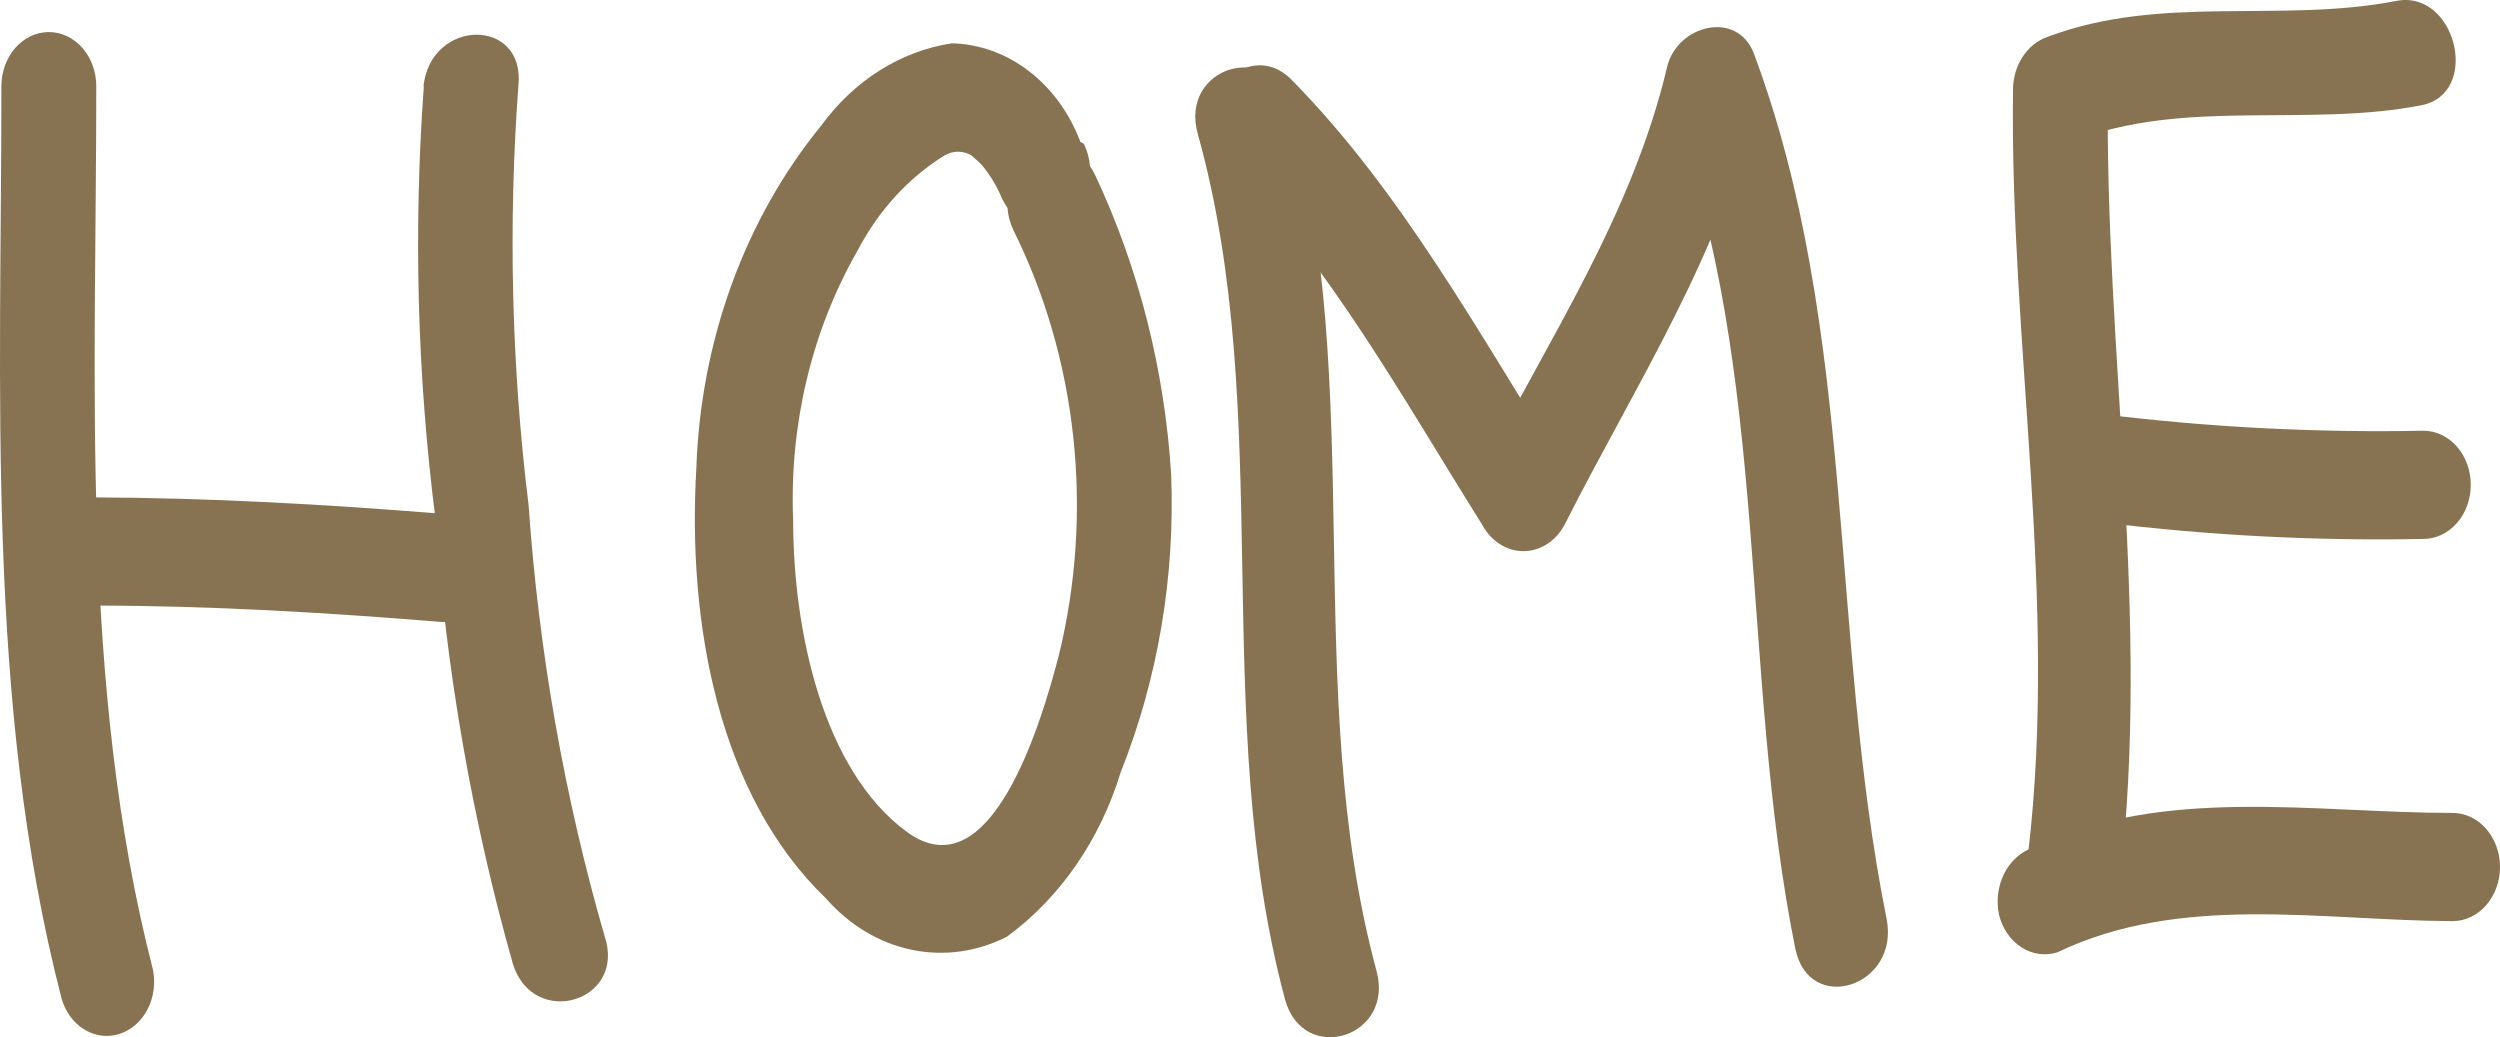 <svg width="282" height="117" viewBox="0 0 282 117" fill="none" xmlns="http://www.w3.org/2000/svg">
<g id="home">
<path id="Vector" d="M0.157 9.72C0.157 43.898 -1.641 79.345 6.922 112.546C7.331 114.061 8.241 115.334 9.46 116.097C10.678 116.86 12.109 117.053 13.449 116.634C14.79 116.216 15.935 115.219 16.643 113.854C17.35 112.49 17.564 110.865 17.24 109.324C8.977 77.197 10.861 42.823 10.861 9.72C10.861 8.101 10.297 6.549 9.293 5.404C8.29 4.26 6.928 3.617 5.509 3.617C4.09 3.617 2.729 4.26 1.725 5.404C0.721 6.549 0.157 8.101 0.157 9.72Z" fill="#877351"/>
<path id="Vector_2" d="M10.475 68.31C23.619 68.31 36.763 69.091 49.906 70.166C51.322 70.153 52.677 69.506 53.678 68.364C54.68 67.222 55.247 65.677 55.258 64.062C55.225 62.456 54.651 60.925 53.655 59.788C52.658 58.652 51.316 57.997 49.906 57.959C36.763 56.885 23.619 56.153 10.475 56.104C9.056 56.104 7.695 56.747 6.691 57.892C5.687 59.036 5.124 60.589 5.124 62.207C5.124 63.826 5.687 65.378 6.691 66.523C7.695 67.667 9.056 68.31 10.475 68.31Z" fill="#877351"/>
<path id="Vector_3" d="M47.809 9.721C46.63 25.918 47.061 42.215 49.093 58.302C50.288 75.463 53.233 92.406 57.87 108.788C60.225 116.111 70.715 112.987 68.189 105.565C63.652 89.817 60.778 73.508 59.626 56.984C57.701 41.328 57.313 25.475 58.47 9.721C59.326 1.958 48.622 2.007 47.766 9.721H47.809Z" fill="#877351"/>
<path id="Vector_4" d="M121.876 16.019C120.651 12.77 118.63 9.991 116.056 8.017C113.482 6.043 110.464 4.956 107.363 4.887C101.606 5.76 96.348 9.072 92.635 14.164C84.036 24.699 79.038 38.403 78.549 52.785C77.521 70.167 80.99 89.648 93.191 101.366C95.808 104.35 99.157 106.358 102.795 107.126C106.434 107.893 110.191 107.383 113.57 105.663C119.555 101.295 124.078 94.761 126.415 87.109C130.605 76.596 132.556 65.103 132.109 53.566C131.376 41.741 128.458 30.226 123.546 19.779C120.292 12.846 111.087 18.998 114.298 25.931C117.887 33.15 120.188 41.106 121.07 49.343C121.952 57.58 121.396 65.935 119.436 73.926C117.424 81.689 111.729 100.731 102.31 93.847C92.891 86.963 89.466 71.29 89.466 58.644C89.033 47.922 91.564 37.316 96.702 28.323C99.053 23.81 102.424 20.1 106.463 17.582C106.956 17.274 107.508 17.113 108.069 17.113C108.63 17.113 109.182 17.274 109.675 17.582C109.246 17.289 110.574 18.363 110.745 18.607C111.673 19.714 112.439 20.983 113.014 22.367C116.31 29.3 125.558 23.148 122.262 16.215L121.876 16.019Z" fill="#877351"/>
<path id="Vector_5" d="M135.106 15.091C143.925 46.681 136.39 80.81 144.953 112.741C147.008 120.212 157.326 117.038 155.271 109.519C146.708 77.831 154.286 43.702 145.424 11.868C143.326 4.398 133.008 7.572 135.106 15.091Z" fill="#877351"/>
<path id="Vector_6" d="M138.146 17.778C149.834 29.643 158.183 44.827 167.216 59.231C167.704 60.129 168.384 60.871 169.193 61.385C170.003 61.899 170.914 62.169 171.84 62.169C172.767 62.169 173.678 61.899 174.487 61.385C175.296 60.871 175.977 60.129 176.464 59.231C184.427 43.46 194.189 28.666 198.385 10.845L188.58 12.309C199.712 42.044 196.244 75.782 202.495 106.933C203.993 114.599 214.312 111.327 212.813 103.662C206.305 71.291 209.474 37.211 197.828 6.011C195.944 1.129 189.265 2.789 188.067 7.476C184.128 24.223 174.709 38.138 167.216 52.932H176.464C166.916 37.748 158.054 21.538 145.681 8.989C140.543 3.765 132.837 12.358 138.146 17.583V17.778Z" fill="#877351"/>
<path id="Vector_7" d="M232.079 107.42C245.994 100.731 262.049 103.856 276.648 103.904C278.068 103.904 279.429 103.261 280.433 102.117C281.436 100.972 282 99.42 282 97.801C282 96.183 281.436 94.63 280.433 93.486C279.429 92.341 278.068 91.698 276.648 91.698C261.064 91.698 244.024 88.573 229.211 95.653C227.872 96.139 226.745 97.184 226.054 98.579C225.363 99.973 225.16 101.614 225.486 103.172C225.674 103.945 225.994 104.668 226.427 105.3C226.86 105.932 227.398 106.46 228.01 106.854C228.623 107.249 229.297 107.502 229.996 107.599C230.694 107.696 231.402 107.635 232.079 107.42Z" fill="#877351"/>
<path id="Vector_8" d="M239.101 99.414C242.654 69.532 237.388 39.944 237.773 10.014L233.835 15.922C246.465 11.04 260.165 14.409 273.138 11.87C279.902 10.552 277.034 -1.215 270.312 0.103C257.254 2.642 243.81 -0.678 230.966 4.155C229.857 4.537 228.882 5.31 228.182 6.362C227.482 7.415 227.093 8.694 227.07 10.014C226.685 38.724 232.165 67.531 228.782 96.191C228.457 97.749 228.66 99.39 229.351 100.784C230.041 102.179 231.169 103.224 232.507 103.71C233.881 104.116 235.339 103.895 236.571 103.092C237.803 102.289 238.71 100.969 239.101 99.414Z" fill="#877351"/>
<path id="Vector_9" d="M237.217 58.936C249.216 60.409 261.285 61.029 273.352 60.792C274.771 60.792 276.132 60.149 277.136 59.004C278.14 57.859 278.703 56.307 278.703 54.688C278.703 53.07 278.14 51.517 277.136 50.373C276.132 49.228 274.771 48.585 273.352 48.585C261.285 48.822 249.216 48.203 237.217 46.73C235.801 46.743 234.446 47.39 233.445 48.532C232.444 49.673 231.876 51.218 231.865 52.833C231.898 54.44 232.472 55.971 233.469 57.107C234.466 58.244 235.808 58.899 237.217 58.936Z" fill="#877351"/>
</g>
</svg>
